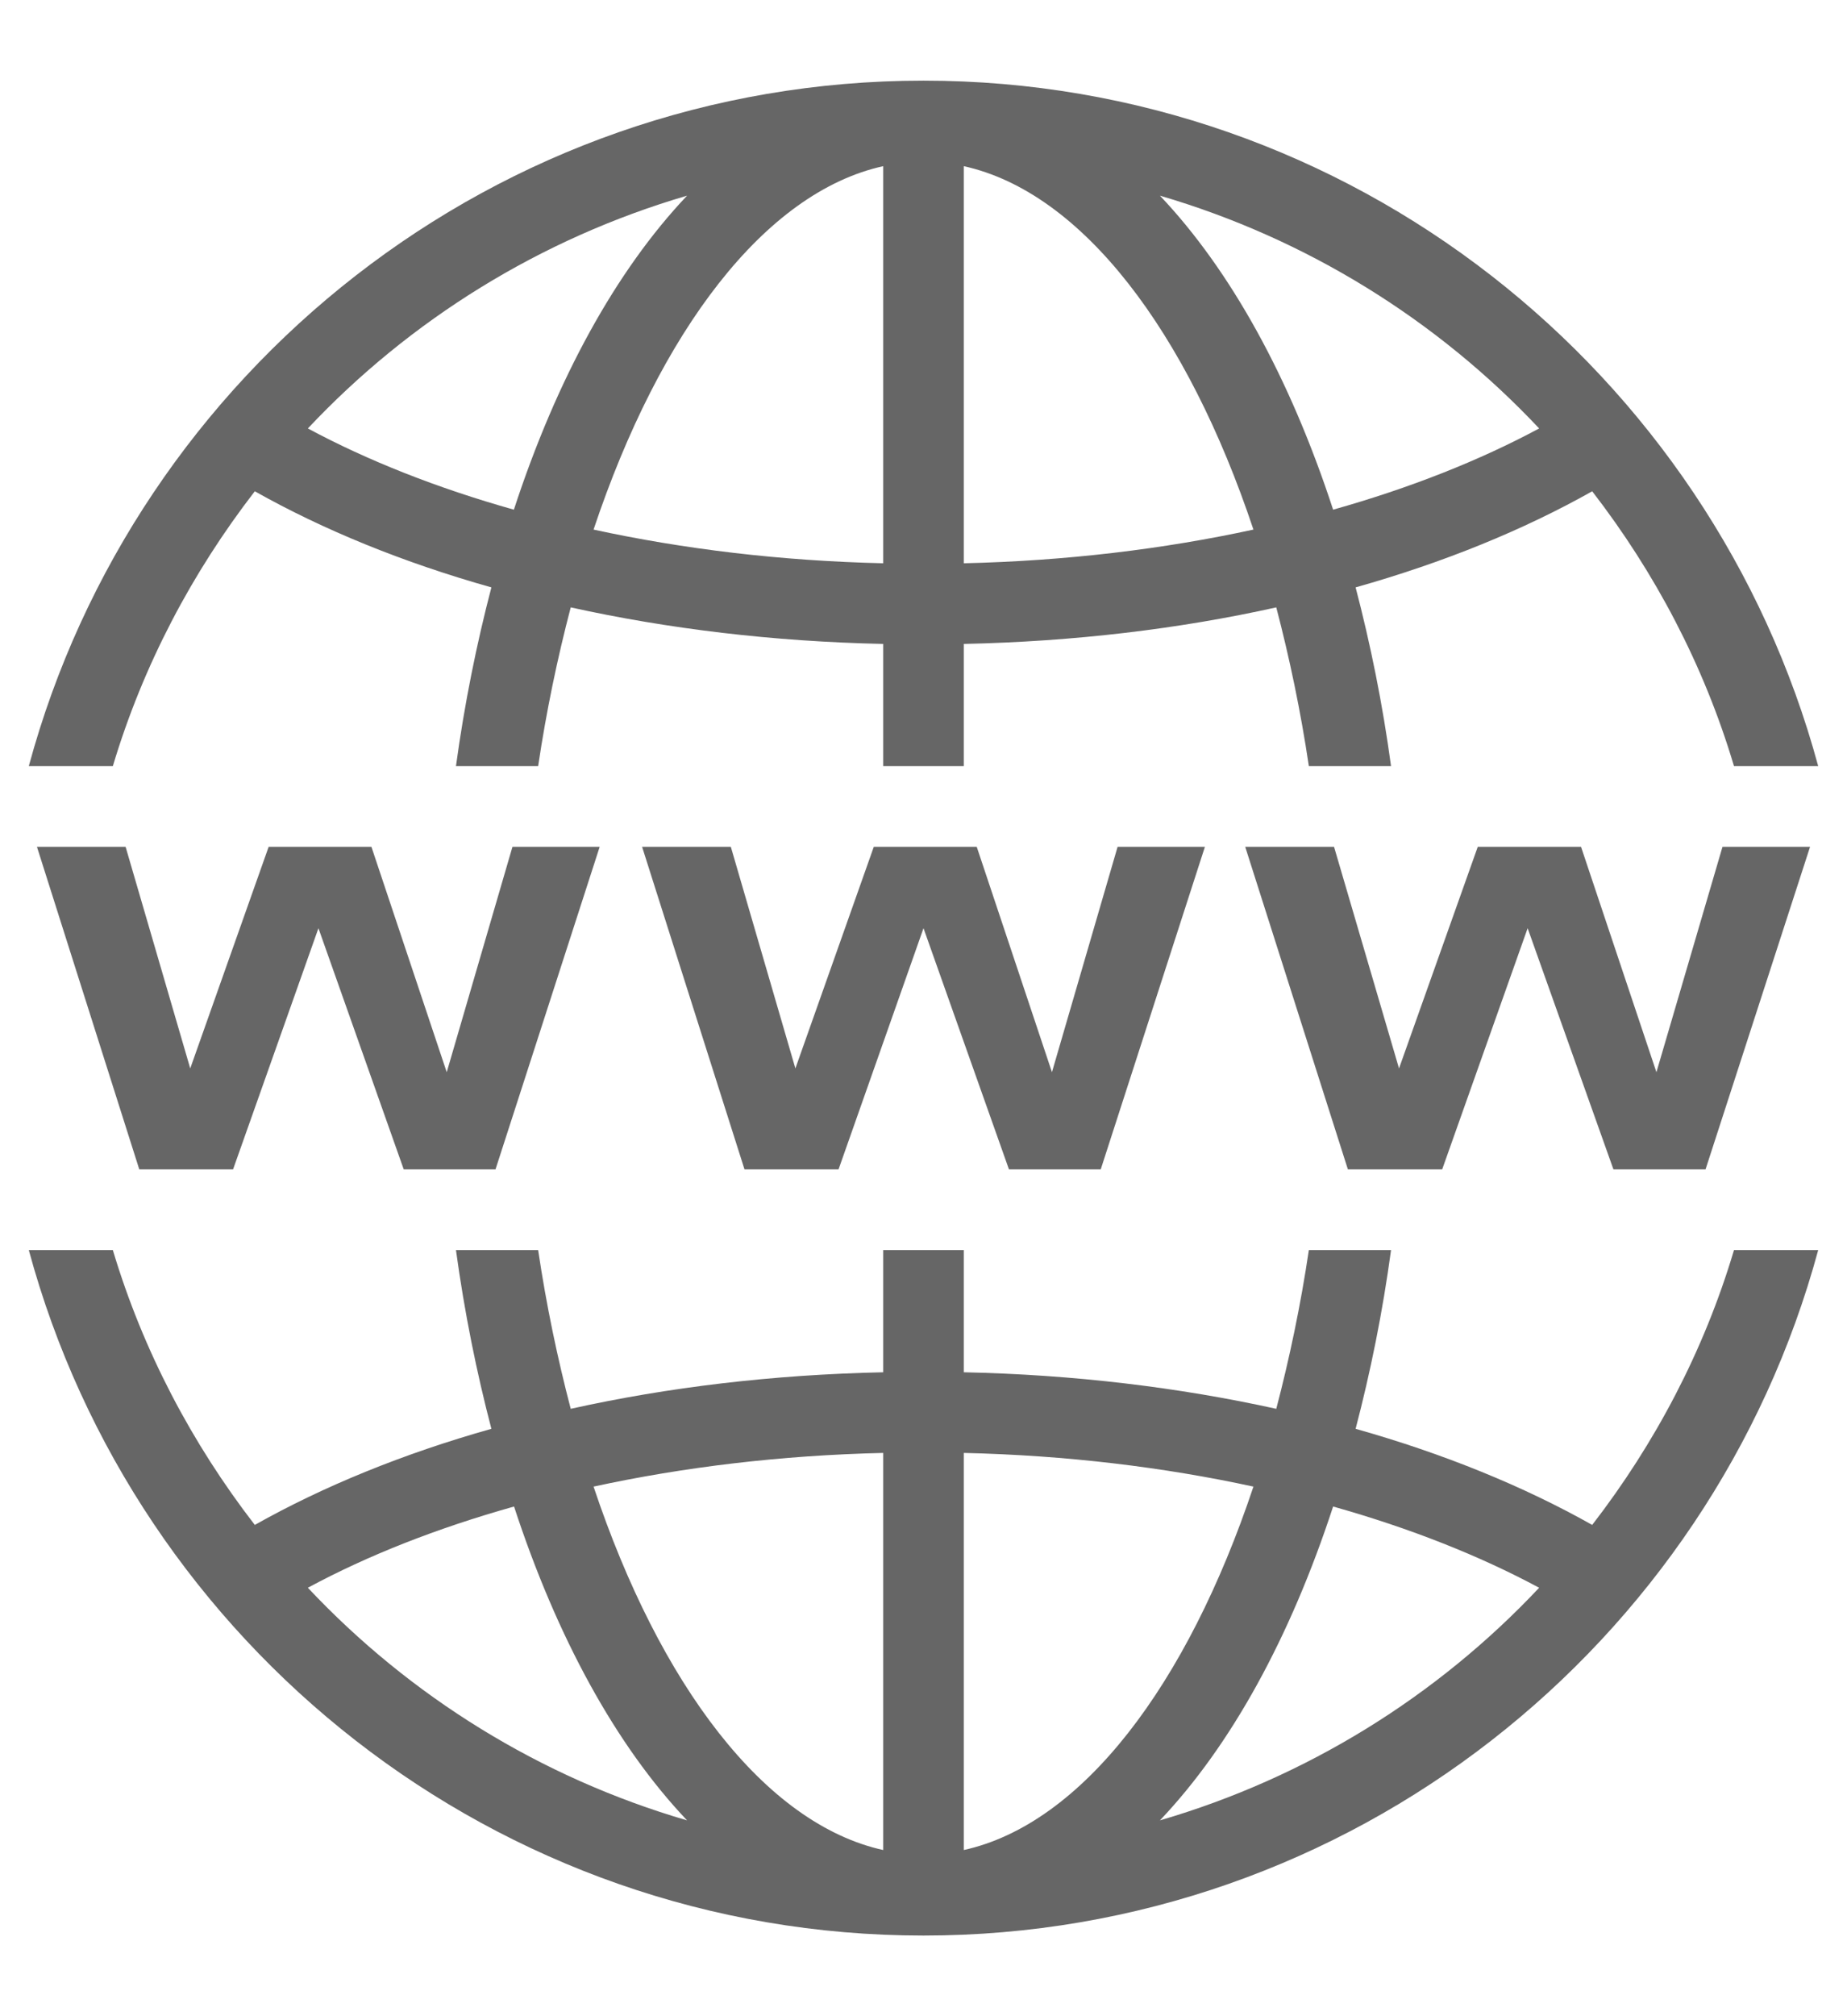 <svg width="22" height="24" viewBox="0 0 22 24" fill="none" xmlns="http://www.w3.org/2000/svg">
<path d="M11 0.96C5.909 0.96 1.614 4.425 0.343 9.12H1.344C1.704 7.918 2.287 6.816 3.035 5.848C3.854 6.309 4.803 6.696 5.853 6.992C5.677 7.665 5.533 8.374 5.431 9.12H6.41C6.508 8.46 6.641 7.83 6.798 7.23C7.955 7.485 9.206 7.637 10.52 7.665V9.12H11.48V7.665C12.794 7.637 14.045 7.487 15.202 7.23C15.359 7.83 15.492 8.46 15.59 9.12H16.569C16.468 8.374 16.323 7.665 16.147 6.992C17.197 6.696 18.146 6.309 18.965 5.848C19.713 6.816 20.296 7.918 20.654 9.12H21.657C20.386 4.425 16.091 0.96 11 0.96ZM10.52 1.978V6.705C9.299 6.677 8.139 6.536 7.07 6.304C7.859 3.943 9.11 2.289 10.52 1.978ZM11.48 1.978C12.89 2.289 14.141 3.943 14.93 6.304C13.861 6.536 12.701 6.677 11.48 6.705V1.978ZM8.184 2.329C7.338 3.221 6.631 4.507 6.121 6.067C5.204 5.809 4.376 5.481 3.667 5.1C4.882 3.808 6.436 2.841 8.184 2.329ZM13.816 2.329C15.564 2.841 17.118 3.808 18.333 5.1C17.624 5.481 16.796 5.809 15.879 6.067C15.369 4.507 14.662 3.221 13.816 2.329ZM0.44 10.08L1.659 13.92H2.776L3.793 11.049L4.809 13.92H5.902L7.143 10.08H6.104L5.321 12.763L4.424 10.08H3.2L2.266 12.718L1.496 10.08H0.44ZM7.648 10.08L8.868 13.92H9.988L11 11.049L12.018 13.92H13.111L14.352 10.08H13.312L12.53 12.763L11.634 10.08H10.408L9.474 12.718L8.705 10.08H7.648ZM14.832 10.08L16.055 13.92H17.178L18.196 11.049L19.218 13.92H20.315L21.56 10.08H20.517L19.73 12.763L18.832 10.08H17.602L16.664 12.718L15.89 10.08H14.832ZM0.343 14.88C1.614 19.575 5.909 23.04 11 23.04C16.091 23.04 20.386 19.575 21.657 14.88H20.654C20.296 16.082 19.713 17.184 18.965 18.152C18.146 17.691 17.197 17.304 16.147 17.008C16.323 16.335 16.468 15.626 16.569 14.88H15.59C15.492 15.54 15.359 16.17 15.202 16.77C14.045 16.515 12.794 16.363 11.48 16.335V14.88H10.52V16.335C9.206 16.363 7.955 16.513 6.798 16.77C6.641 16.17 6.508 15.54 6.41 14.88H5.431C5.533 15.626 5.677 16.335 5.853 17.008C4.803 17.304 3.854 17.691 3.035 18.152C2.287 17.184 1.704 16.082 1.344 14.88H0.343ZM10.52 17.295V22.022C9.11 21.711 7.859 20.057 7.07 17.696C8.139 17.464 9.299 17.323 10.52 17.295ZM11.48 17.295C12.701 17.323 13.861 17.464 14.93 17.696C14.141 20.057 12.89 21.711 11.48 22.022V17.295ZM6.123 17.933C6.633 19.492 7.338 20.779 8.184 21.669C6.436 21.159 4.882 20.192 3.667 18.9C4.376 18.517 5.204 18.191 6.123 17.933ZM15.879 17.933C16.796 18.191 17.624 18.519 18.333 18.9C17.118 20.192 15.564 21.159 13.816 21.669C14.662 20.779 15.369 19.492 15.879 17.933Z" fill="#666666"/>
</svg>
